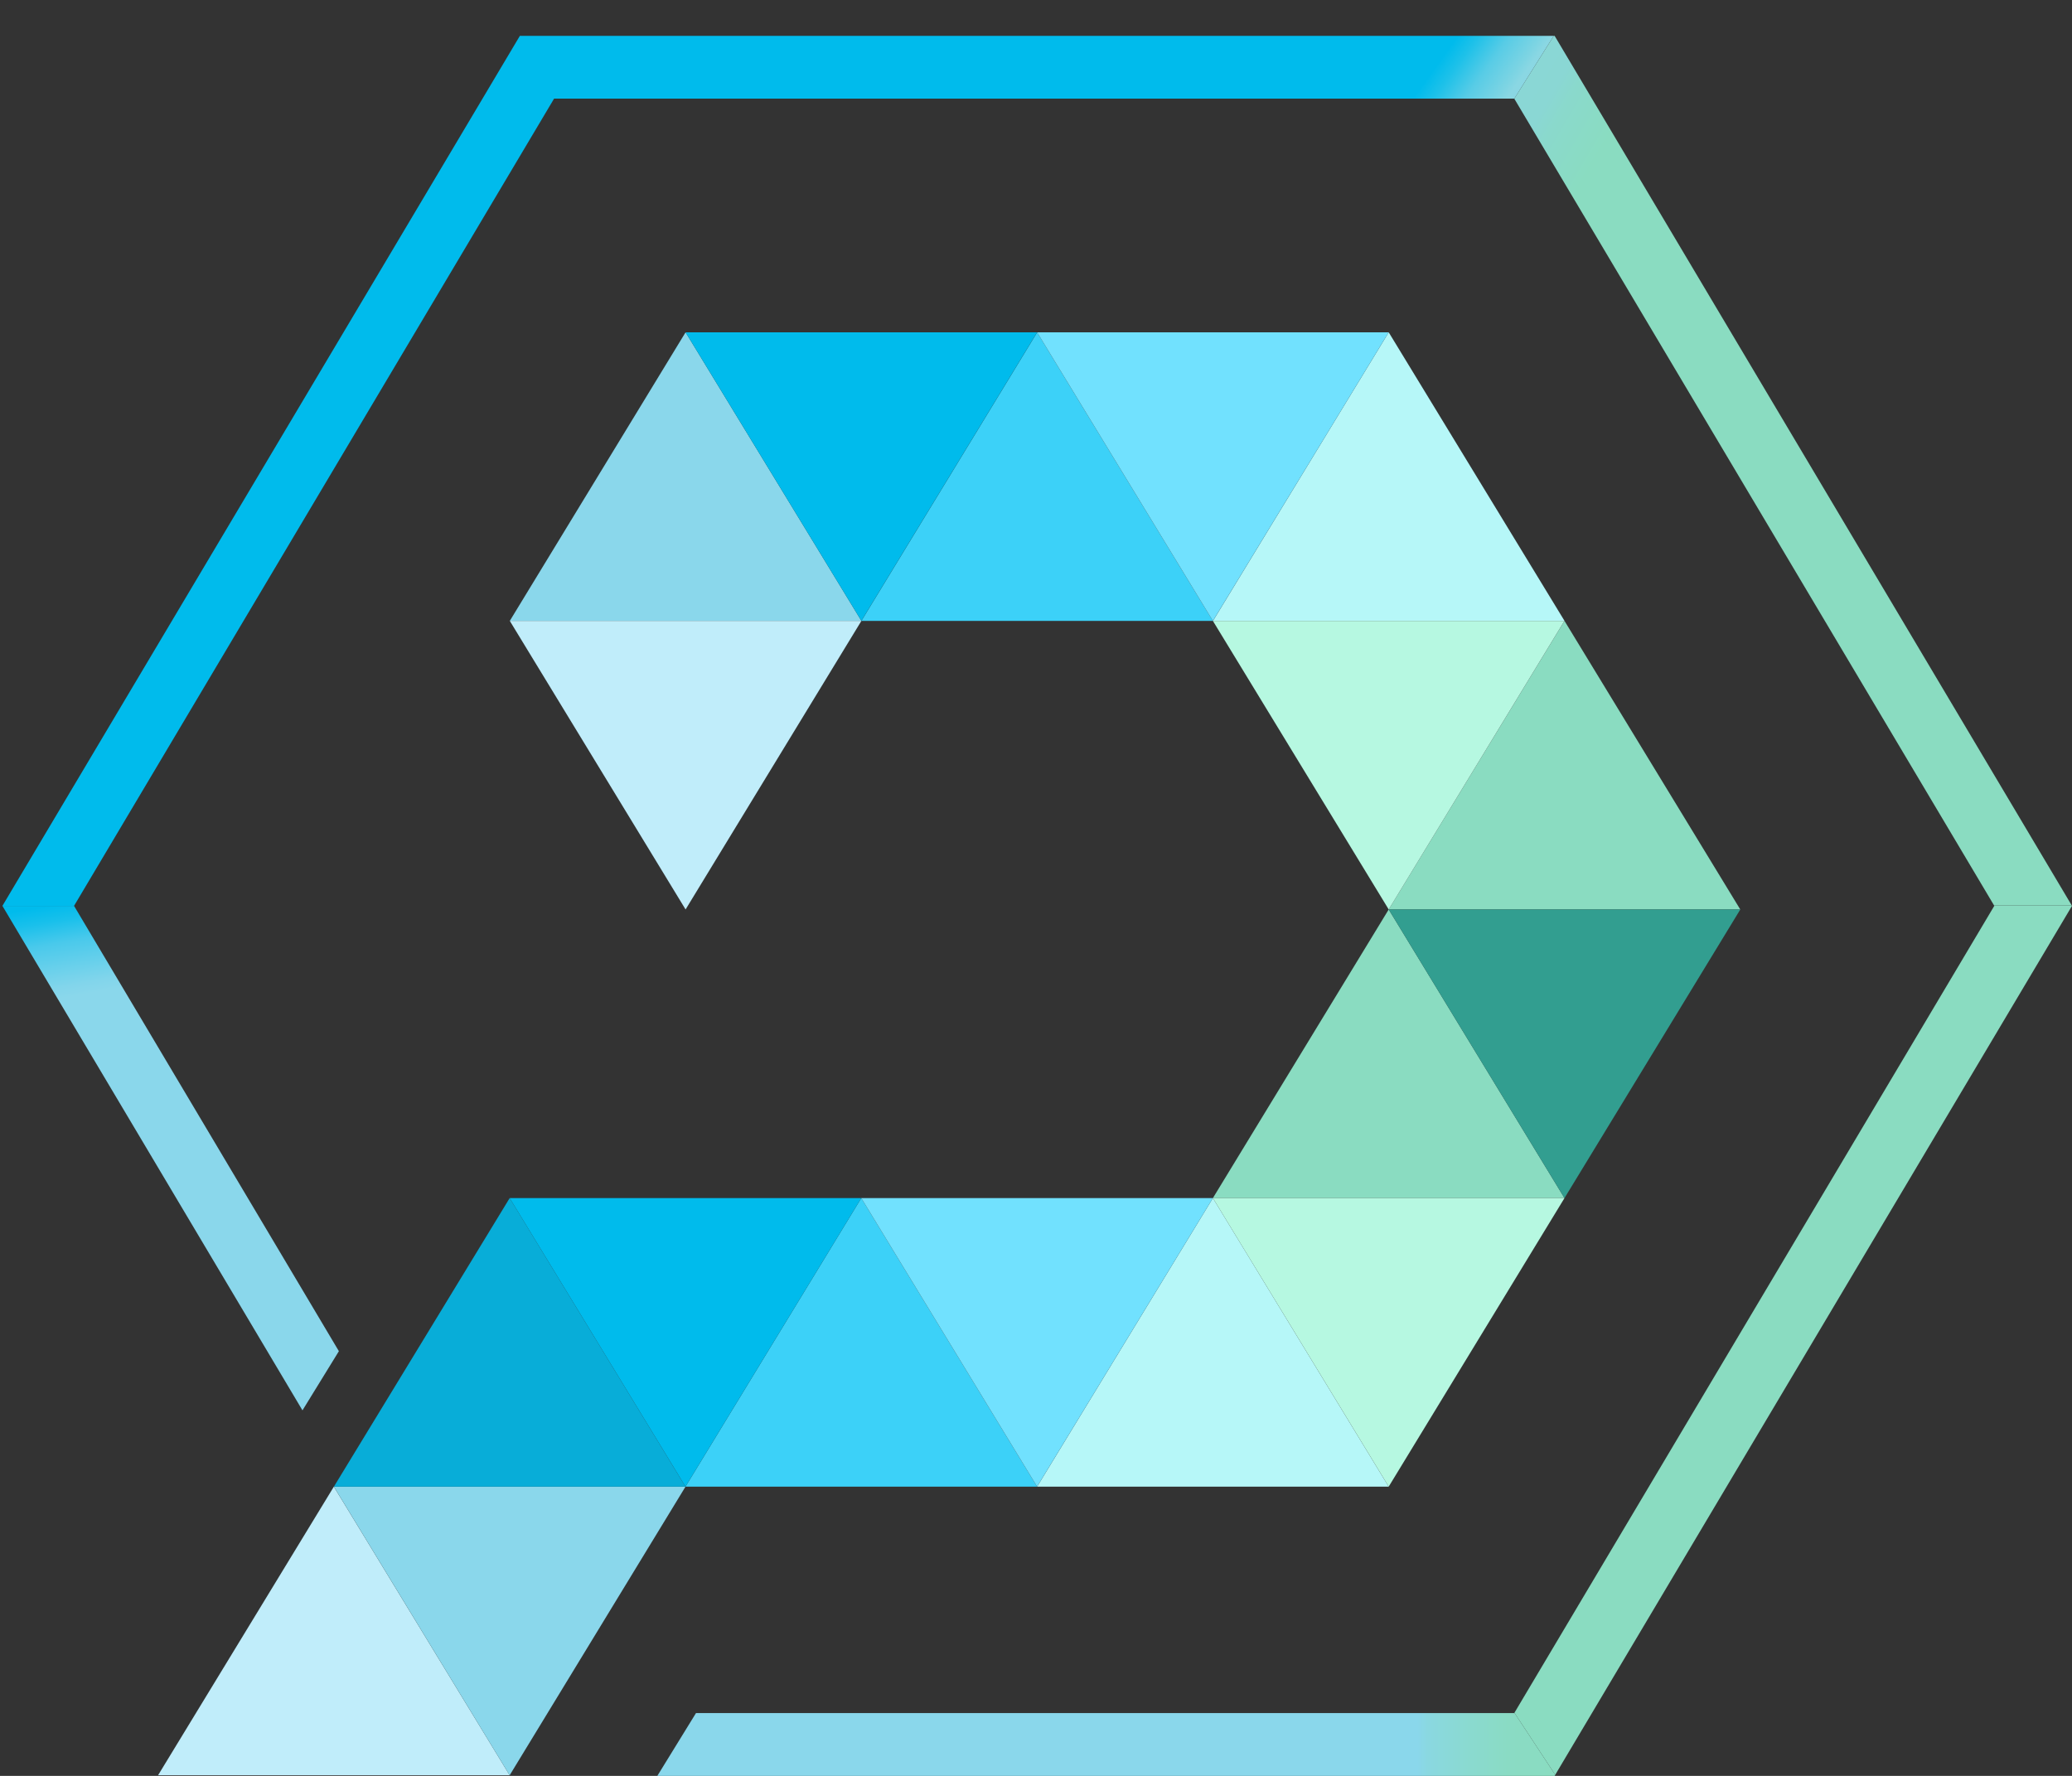 <svg width="49" height="42" viewBox="0 0 49 42" fill="none" xmlns="http://www.w3.org/2000/svg">
<rect x="0" y="0" width="49" height="42" fill="#333333" stroke="none"/>
<path d="M0.057 21.424L7.153 33.355L8.014 31.956L1.751 21.424H0.057Z" fill="url(#paint0_linear_187_97)"/>
<path d="M35.81 40.515H16.459L15.545 42H36.765L36.779 41.975L35.814 40.508L35.81 40.515Z" fill="url(#paint1_linear_187_97)"/>
<path d="M12.294 0.848L0.057 21.424H1.751L13.103 2.333H35.81L35.811 2.334L36.744 0.848H12.294Z" fill="url(#paint2_linear_187_97)"/>
<path d="M36.765 0.848H36.744L35.811 2.334L47.156 21.412H48.993L36.765 0.848Z" fill="url(#paint3_linear_187_97)"/>
<path d="M48.993 21.412H47.156L47.162 21.424L35.814 40.508L36.779 41.975L49 21.424L48.993 21.412Z" fill="url(#paint4_linear_187_97)"/>
<path d="M3.738 41.985H12.053L7.895 35.16L3.738 41.985Z" fill="#C0EDFA"/>
<path d="M7.896 35.16L12.053 41.985L16.211 35.16H7.896Z" fill="#8AD7EB"/>
<path d="M12.053 28.335L7.896 35.16H16.211L12.053 28.335Z" fill="#08ADD8"/>
<path d="M20.368 28.335L16.211 35.159V35.16H24.526V35.159L20.368 28.335Z" fill="#3CD1F8"/>
<path d="M28.683 28.335L24.526 35.16H32.841L28.683 28.335Z" fill="#B6F7F8"/>
<path d="M36.998 28.335L32.841 21.509L28.683 28.335H36.998Z" fill="#8ADCC1"/>
<path d="M32.841 21.509H41.155L36.998 14.684L32.841 21.509Z" fill="#8ADCC1"/>
<path d="M36.999 14.684L32.841 7.859L31.412 10.206L28.685 14.684H36.999Z" fill="#B6F7F8"/>
<path d="M20.371 14.684H28.683L24.527 7.861L20.371 14.684Z" fill="#3CD1F8"/>
<path d="M20.37 14.682L19.314 12.948L16.213 7.859L12.056 14.684H20.368L20.37 14.682Z" fill="#8AD7EB"/>
<path d="M20.372 14.685L20.37 14.682L20.368 14.685H20.372Z" fill="#8AD7EB"/>
<path d="M16.211 35.159L20.368 28.335H12.053L16.211 35.159Z" fill="#00BBEC"/>
<path d="M16.211 35.16V35.159L12.053 28.335L16.211 35.16Z" fill="#00BBEC"/>
<path d="M24.526 35.159L28.683 28.335H20.368L24.526 35.159Z" fill="#71E1FE"/>
<path d="M32.841 35.159L36.998 28.335H28.683L32.841 35.159Z" fill="#B6F8E1"/>
<path d="M41.156 21.509H41.155H32.841L36.998 28.335L41.156 21.509Z" fill="#329E90"/>
<path d="M36.997 14.684H28.685H28.683L32.841 21.509L36.997 14.684Z" fill="#B6F8E1"/>
<path d="M28.683 14.684L31.412 10.206L32.84 7.86H24.529L24.527 7.861L28.683 14.684Z" fill="#71E1FE"/>
<path d="M28.685 14.684L31.412 10.206L28.683 14.684H28.685Z" fill="#71E1FE"/>
<path d="M24.529 7.86V7.859H16.213L19.314 12.948L20.37 14.682L24.526 7.859L24.527 7.861L24.526 7.86H24.529Z" fill="#00BBEC"/>
<path d="M20.37 14.682L20.371 14.684L24.527 7.861L24.526 7.859L20.37 14.682Z" fill="#00BBEC"/>
<path d="M24.526 7.86L24.527 7.862L24.529 7.86H24.526Z" fill="#00BBEC"/>
<path d="M12.056 14.684L16.213 21.509L20.371 14.684H20.368H12.056Z" fill="#C0EDFA"/>
<defs>
<linearGradient id="paint0_linear_187_97" x1="3.293" y1="20.649" x2="5.506" y2="33.459" gradientUnits="userSpaceOnUse">
<stop stop-color="#00BBEC"/>
<stop offset="0.03" stop-color="#00BBEC"/>
<stop offset="0.06" stop-color="#19C0EB"/>
<stop offset="0.1" stop-color="#49C9EB"/>
<stop offset="0.15" stop-color="#6CD1EB"/>
<stop offset="0.18" stop-color="#82D5EB"/>
<stop offset="0.2" stop-color="#8AD7EB"/>
<stop offset="1" stop-color="#8AD7EB"/>
</linearGradient>
<linearGradient id="paint1_linear_187_97" x1="15.433" y1="41.19" x2="36.724" y2="41.19" gradientUnits="userSpaceOnUse">
<stop stop-color="#8AD7EB"/>
<stop offset="0.85" stop-color="#8AD7EB"/>
<stop offset="0.86" stop-color="#8AD8E1"/>
<stop offset="0.91" stop-color="#8ADACF"/>
<stop offset="0.95" stop-color="#8ADBC4"/>
<stop offset="1" stop-color="#8ADCC1"/>
</linearGradient>
<linearGradient id="paint2_linear_187_97" x1="9.295" y1="4.698" x2="25.608" y2="16.357" gradientUnits="userSpaceOnUse">
<stop stop-color="#00BBEC"/>
<stop offset="0.13" stop-color="#00BBEC"/>
<stop offset="0.24" stop-color="#00BBEC"/>
<stop offset="0.31" stop-color="#00BBEC"/>
<stop offset="0.91" stop-color="#00BBEC"/>
<stop offset="0.93" stop-color="#1EC1E9"/>
<stop offset="0.96" stop-color="#58CCE6"/>
<stop offset="0.99" stop-color="#7CD4E3"/>
<stop offset="1" stop-color="#8AD7E3"/>
</linearGradient>
<linearGradient id="paint3_linear_187_97" x1="33.399" y1="6.132" x2="51.577" y2="16.844" gradientUnits="userSpaceOnUse">
<stop stop-color="#8AD7DC"/>
<stop offset="0.01" stop-color="#8AD7D5"/>
<stop offset="0.04" stop-color="#8AD7D4"/>
<stop offset="0.06" stop-color="#8AD9CC"/>
<stop offset="0.12" stop-color="#8ADCC1"/>
<stop offset="1" stop-color="#8ADCC1"/>
</linearGradient>
<linearGradient id="paint4_linear_187_97" x1="35.981" y1="31.929" x2="49.202" y2="31.929" gradientUnits="userSpaceOnUse">
<stop stop-color="#8ADCC1"/>
<stop offset="1" stop-color="#8ADCC1"/>
</linearGradient>
</defs>
</svg>
